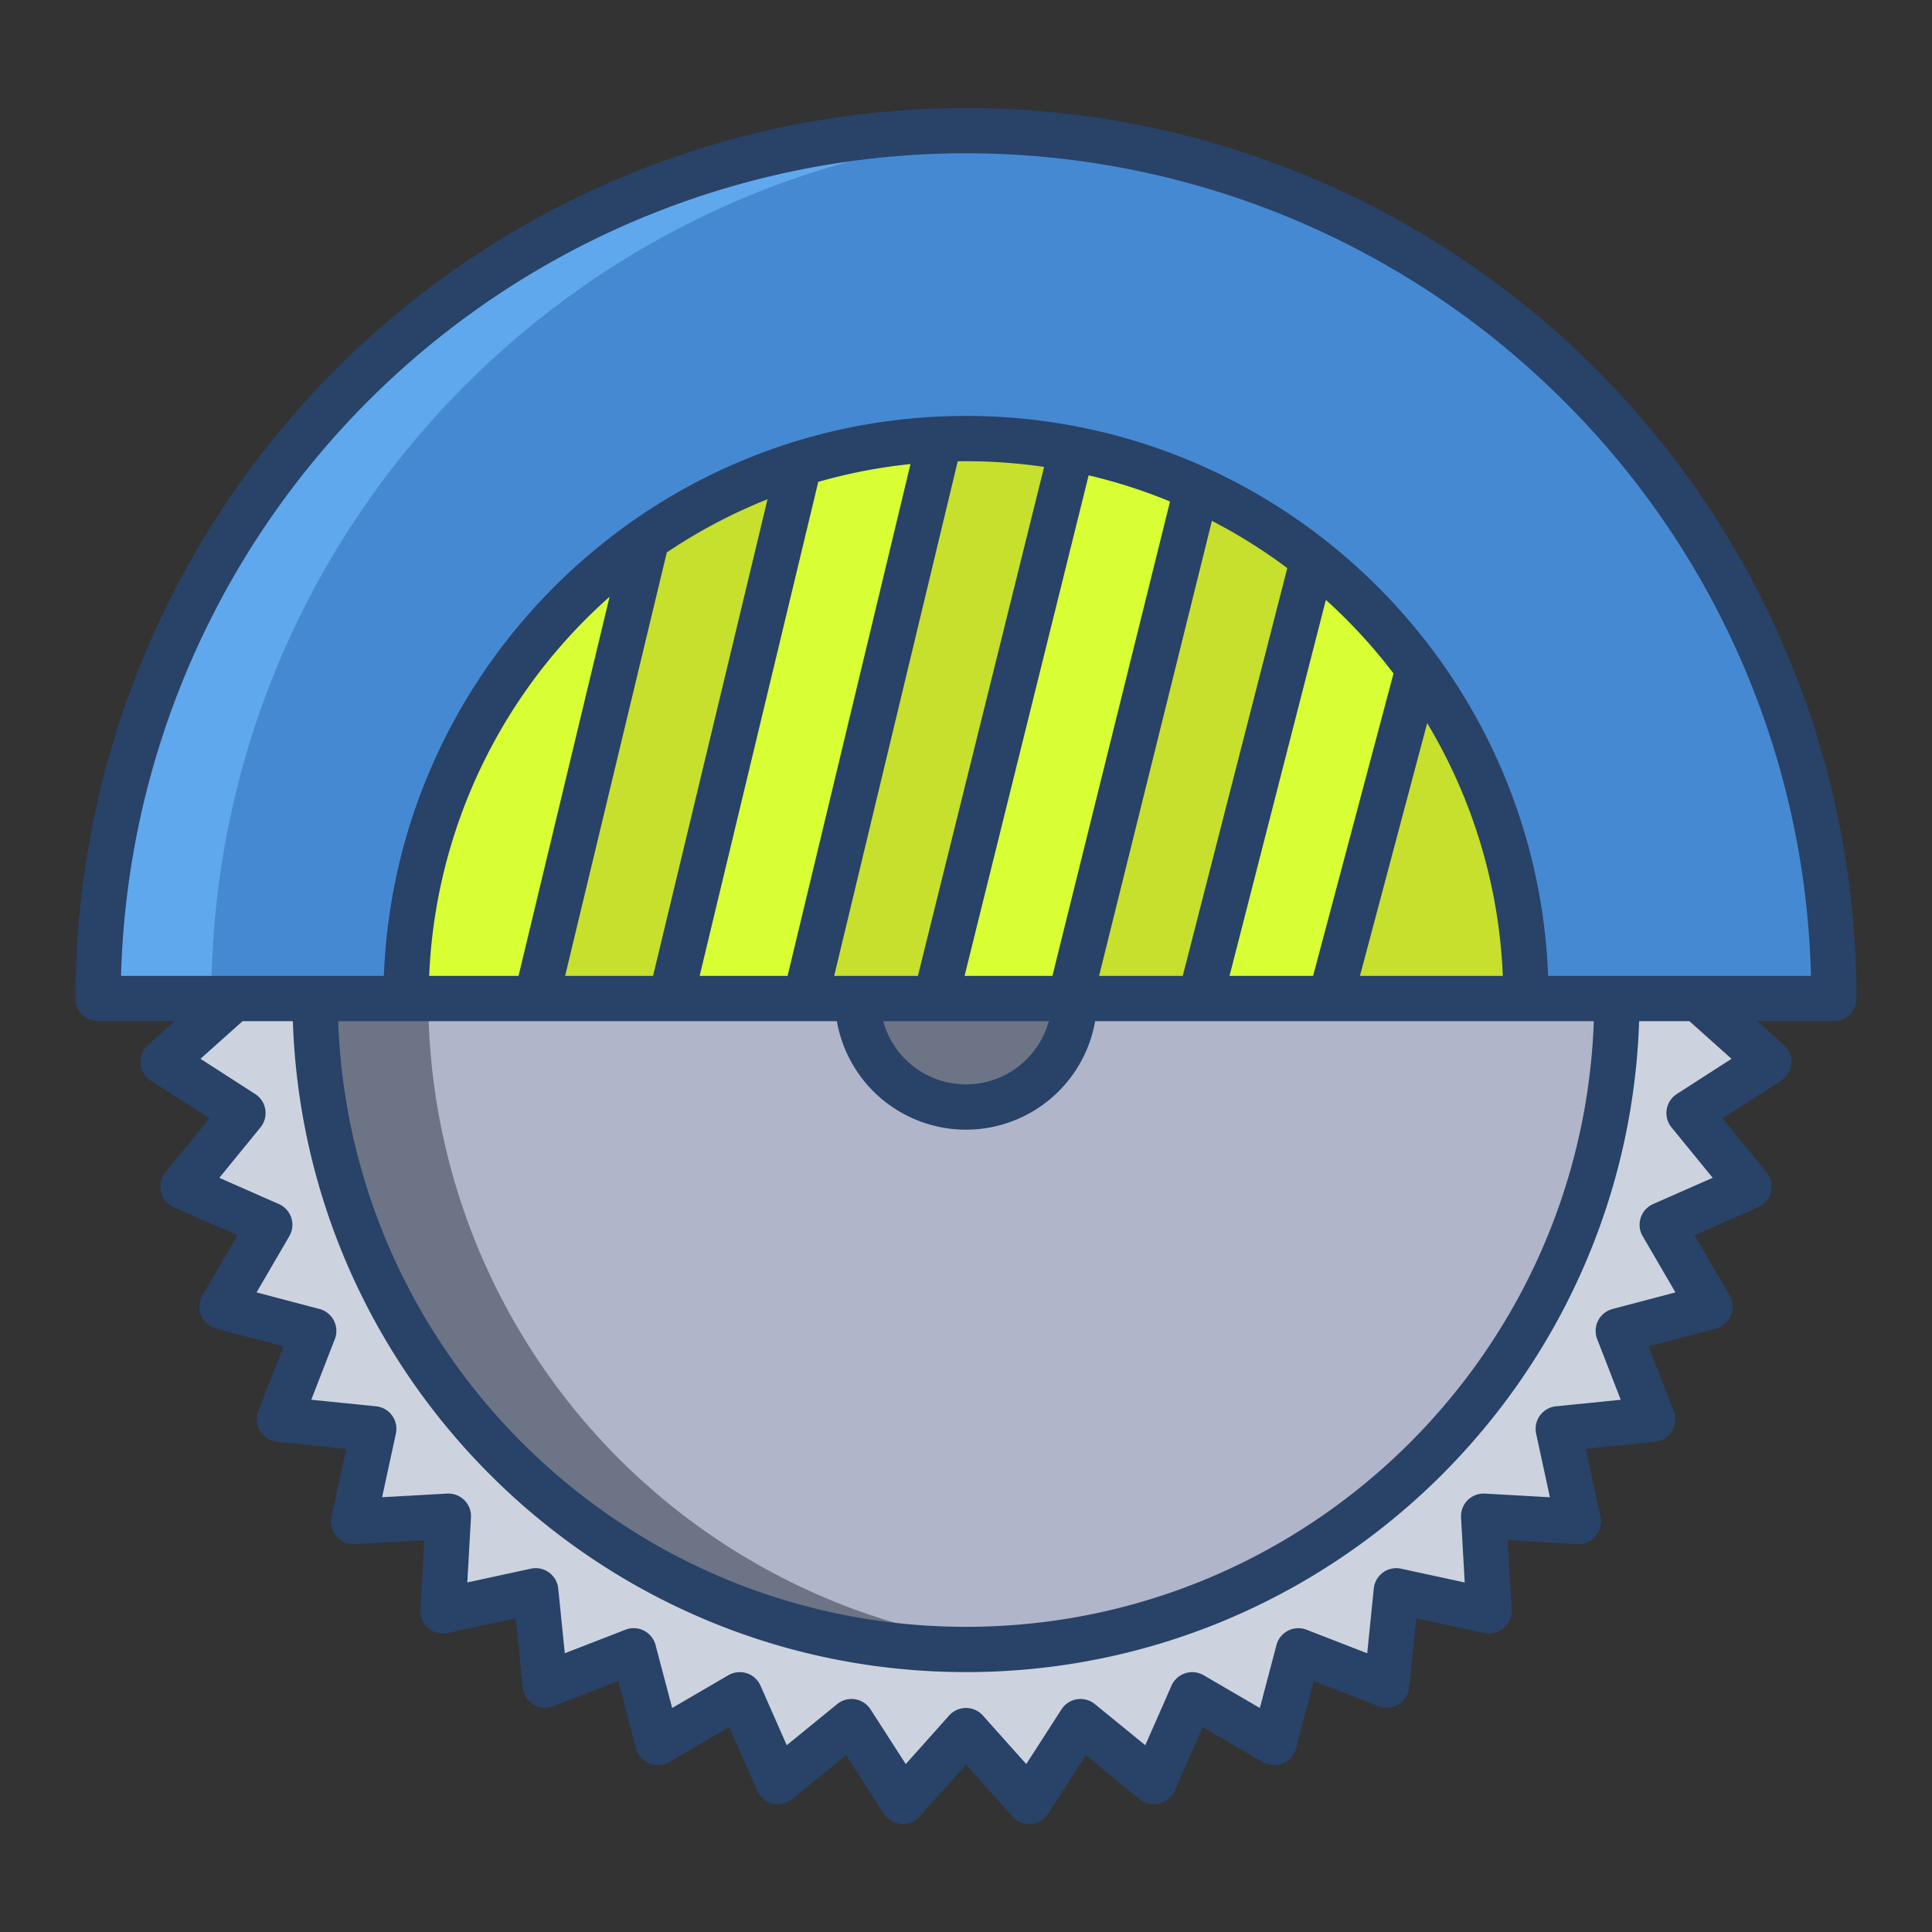 <svg id="Layer_1" height="512" viewBox="0 0 512 512" width="512" xmlns="http://www.w3.org/2000/svg" data-name="Layer 1"><rect x="0" y="0" width="512" height="512" fill="#333333" stroke="none"/><path d="m256 34.62c-127.03 0-230 102.98-230 230h460c0-127.02-102.97-230-230-230z" fill="#4689d3"/><path d="m447.62 294.97 21.13-13.6-18.74-16.75h-388.02l-18.74 16.75 21.13 13.6-15.89 19.47 23 10.14-12.65 21.71 24.3 6.41-9.1 23.43 25 2.53-5.32 24.56 25.1-1.41-1.42 25.09 24.57-5.32 2.52 25.01 23.43-9.1 6.41 24.3 21.72-12.65 10.13 23 19.47-15.9 13.61 21.14 16.74-18.75 16.74 18.75 13.61-21.14 19.47 15.9 10.13-23 21.72 12.65 6.41-24.3 23.43 9.1 2.52-25.01 24.57 5.32-1.42-25.09 25.1 1.41-5.32-24.56 25-2.53-9.1-23.43 24.3-6.41-12.65-21.71 23-10.14z" fill="#ccd3df"/><path d="m271 35.12c-4.96-.32-9.959-.5-15-.5-127.03 0-230 102.98-230 230h30c0-121.979 94.964-221.77 215-229.5z" fill="#5fa8ed"/><path d="m83.5 264.62a172.5 172.5 0 0 0 345 0z" fill="#b0b5ca"/><path d="m113.5 264.62h-30a172.5 172.5 0 0 0 172.5 172.5c5.055 0 10.055-.23 15-.656a172.507 172.507 0 0 1 -157.5-171.844z" fill="#6d7486"/><path d="m283.6 264.62h-56.35a28.75 28.75 0 1 0 57.5 0z" fill="#6d7486"/><g fill="#c6e02d"><path d="m404.4 264.62h-51.8l23.27-87.49a147.686 147.686 0 0 1 28.53 87.49z"/><path d="m347.95 148.14-29.85 116.48h-34.5l33.53-135.25a147.821 147.821 0 0 1 30.82 18.77z"/><path d="m284.08 118.89-36.13 145.73h-34.5l35.6-148.23c2.31-.11 4.62-.16 6.95-.16a148.448 148.448 0 0 1 28.08 2.66z"/><path d="m211.83 122.91-34.03 141.71h-35.65l29.29-121.96a147.789 147.789 0 0 1 40.39-19.75z"/></g><path d="m375.87 177.13-23.27 87.49h-34.5l29.85-116.48a148.942 148.942 0 0 1 27.92 28.99z" fill="#d8ff33"/><path d="m317.13 129.37-33.53 135.25h-35.65l36.13-145.73a146.717 146.717 0 0 1 33.05 10.48z" fill="#d8ff33"/><path d="m249.05 116.39-35.6 148.23h-35.65l34.03-141.71a148.1 148.1 0 0 1 37.22-6.52z" fill="#d8ff33"/><path d="m171.44 142.66-29.29 121.96h-34.55a148.229 148.229 0 0 1 63.84-121.96z" fill="#d8ff33"/><path d="m256 28.625a236 236 0 0 0 -236 236 6 6 0 0 0 6 6h20.271l-7.018 6.27a6 6 0 0 0 .747 9.519l15.484 9.97-11.643 14.266a6 6 0 0 0 2.228 9.286l16.854 7.423-9.271 15.913a6 6 0 0 0 3.655 8.823l17.807 4.7-6.667 17.167a6 6 0 0 0 4.99 8.142l18.322 1.853-3.9 18a6 6 0 0 0 6.2 7.261l18.386-1.036-1.036 18.386a6 6 0 0 0 7.261 6.2l18-3.9 1.853 18.322a6 6 0 0 0 8.142 4.99l17.167-6.667 4.7 17.807a6 6 0 0 0 8.823 3.655l15.913-9.271 7.423 16.854a6 6 0 0 0 9.286 2.228l14.266-11.645 9.97 15.484a6 6 0 0 0 9.519.749l12.268-13.736 12.27 13.734a6 6 0 0 0 4.474 2c.156 0 .314-.006.471-.019a6 6 0 0 0 4.574-2.733l9.97-15.484 14.266 11.645a6 6 0 0 0 9.286-2.228l7.423-16.854 15.913 9.271a6 6 0 0 0 8.823-3.655l4.7-17.807 17.167 6.667a6 6 0 0 0 8.142-4.99l1.853-18.322 18 3.9a6 6 0 0 0 7.261-6.2l-1.036-18.386 18.386 1.036a6 6 0 0 0 6.2-7.261l-3.9-18 18.322-1.853a6 6 0 0 0 4.99-8.142l-6.667-17.167 17.807-4.7a6 6 0 0 0 3.655-8.823l-9.271-15.913 16.854-7.423a6 6 0 0 0 2.228-9.286l-11.645-14.266 15.484-9.965a6 6 0 0 0 .749-9.519l-7.018-6.27h20.269a6 6 0 0 0 6-6 236 236 0 0 0 -236-236zm188.37 261.305a6 6 0 0 0 -1.4 8.839l10.909 13.363-15.786 6.953a6 6 0 0 0 -2.766 8.512l8.684 14.905-16.68 4.4a6 6 0 0 0 -4.062 7.974l6.244 16.08-17.161 1.735a6 6 0 0 0 -5.261 7.241l3.652 16.859-17.222-.971a6 6 0 0 0 -6.328 6.328l.971 17.222-16.859-3.652a6 6 0 0 0 -7.241 5.261l-1.735 17.161-16.08-6.244a6 6 0 0 0 -7.974 4.062l-4.4 16.68-14.905-8.684a6 6 0 0 0 -8.512 2.766l-6.951 15.78-13.363-10.9a6 6 0 0 0 -8.839 1.4l-9.338 14.5-11.492-12.864a6 6 0 0 0 -8.95 0l-11.492 12.864-9.333-14.5a6 6 0 0 0 -8.839-1.4l-13.368 10.9-6.953-15.786a6 6 0 0 0 -8.512-2.766l-14.9 8.684-4.4-16.68a6 6 0 0 0 -7.974-4.062l-16.08 6.244-1.735-17.161a6 6 0 0 0 -7.241-5.261l-16.859 3.652.971-17.222a6 6 0 0 0 -6.328-6.328l-17.222.971 3.652-16.859a6 6 0 0 0 -5.261-7.241l-17.161-1.735 6.244-16.08a6 6 0 0 0 -4.062-7.974l-16.68-4.4 8.681-14.896a6 6 0 0 0 -2.766-8.512l-15.786-6.953 10.909-13.366a6 6 0 0 0 -1.4-8.839l-14.5-9.338 11.157-9.967h13.325c3.177 95.657 81.972 172.5 178.388 172.5s175.211-76.843 178.388-172.5h13.329l11.157 9.967zm-96.384-31.305h-22.154l25.54-99.65a143.593 143.593 0 0 1 17.929 19.5zm30.234-67a141.438 141.438 0 0 1 20.044 67h-37.864zm-64.777 67h-22.175l29.9-120.591a142.742 142.742 0 0 1 19.98 12.516zm-34.537 0h-23.287l32.881-132.653a141.167 141.167 0 0 1 21.57 6.929zm-.965 12a22.745 22.745 0 0 1 -43.882 0zm-34.685-12h-22.194l32.746-136.372c.731-.011 1.459-.027 2.192-.027a143 143 0 0 1 20.7 1.508zm-34.536 0h-23.309l31.439-130.925a141.384 141.384 0 0 1 24.442-4.719zm-35.65 0h-23.308l26.947-112.225a142.271 142.271 0 0 1 26.7-14.1zm-35.649 0h-23.685a142.109 142.109 0 0 1 47.808-100.464zm84.358 12a34.742 34.742 0 0 0 68.442 0h132.159c-3.171 89.039-76.581 160.5-166.38 160.5s-163.209-71.461-166.38-160.5zm188.493-12c-3.165-82.365-71.147-148.4-154.272-148.4s-151.107 66.034-154.272 148.4h-69.65a224 224 0 0 1 382.314-152.392 222.449 222.449 0 0 1 65.53 152.392z" fill="#284268"/></svg>